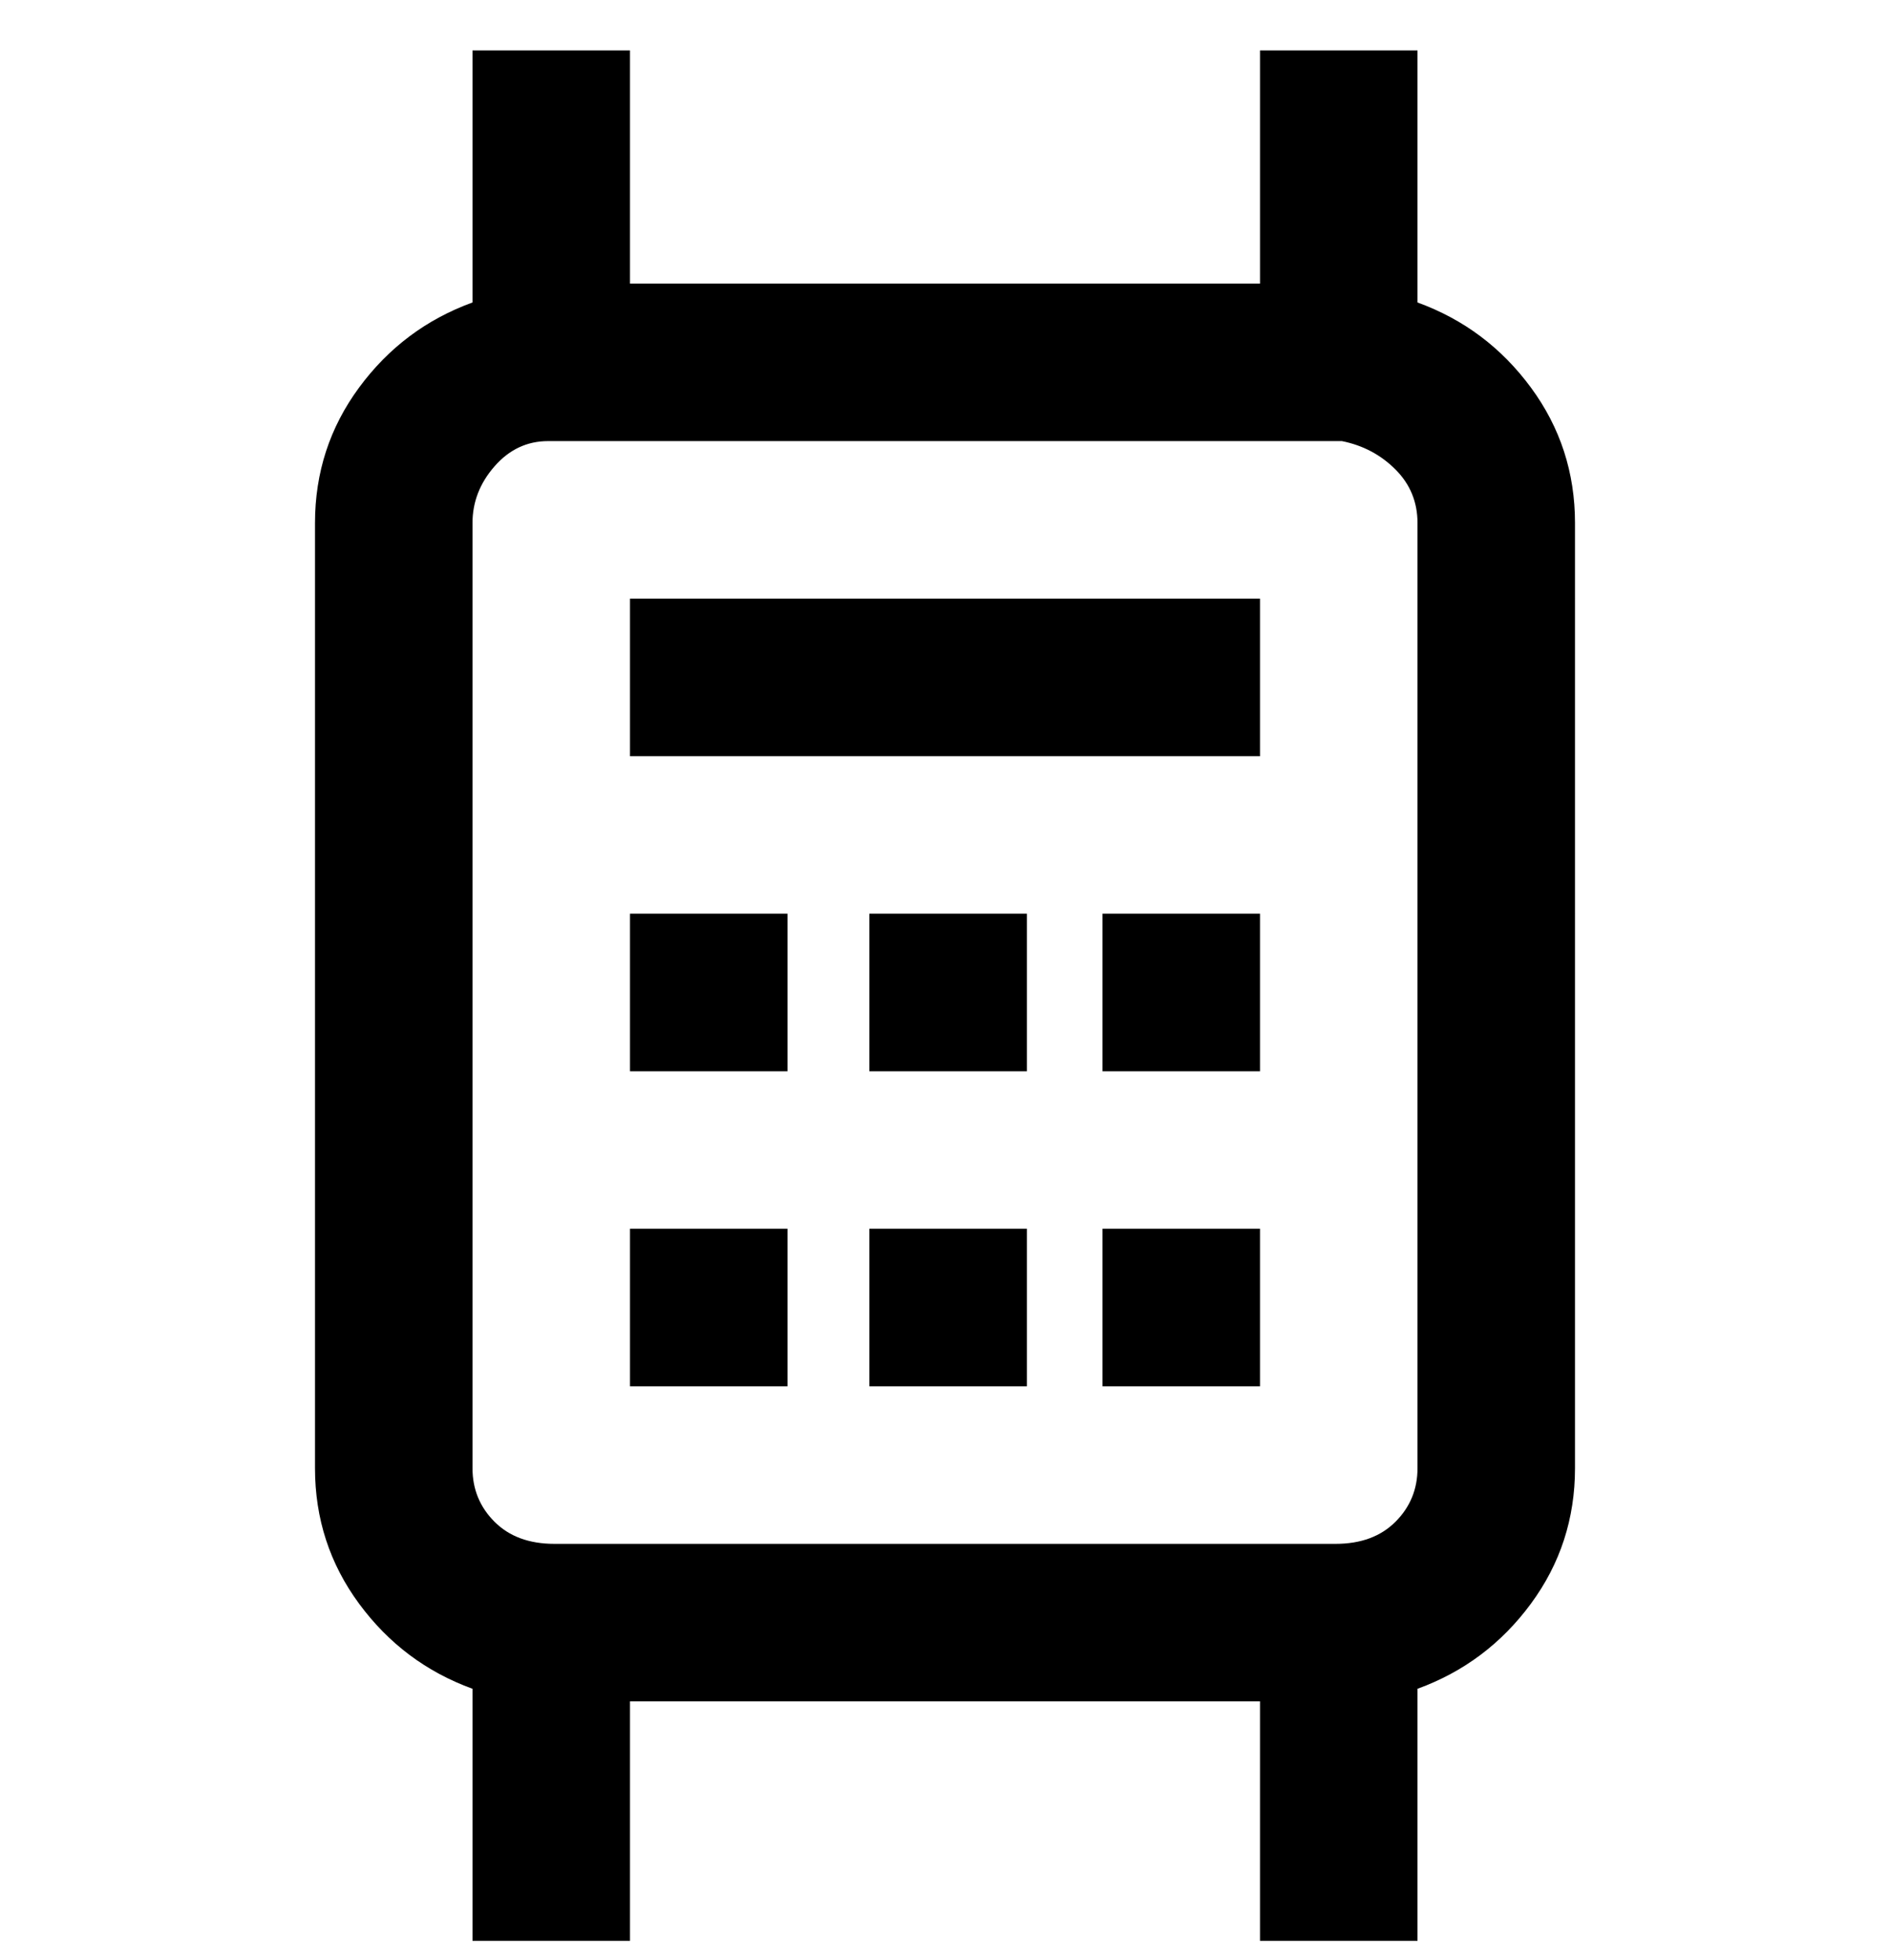 <svg viewBox="0 0 300 311" xmlns="http://www.w3.org/2000/svg"><path d="M225 48V8h-25v37H100V8H75v40q-11 4-18 13.5T50 83v150q0 12 7 21.5T75 268v40h25v-38h100v38h25v-40q11-4 18-13.5t7-21.5V83q0-12-7-21.5T225 48zm0 185q0 5-3.5 8.5T212 245H88q-6 0-9.5-3.5T75 233V83q0-5 3.5-9t8.5-4h126q5 1 8.5 4.5T225 83v150zm-125-88h25v25h-25v-25zm38 0h25v25h-25v-25zm37 0h25v25h-25v-25zm-75 50h25v25h-25v-25zm38 0h25v25h-25v-25zm37 0h25v25h-25v-25zM100 95h100v25H100V95z"/></svg>